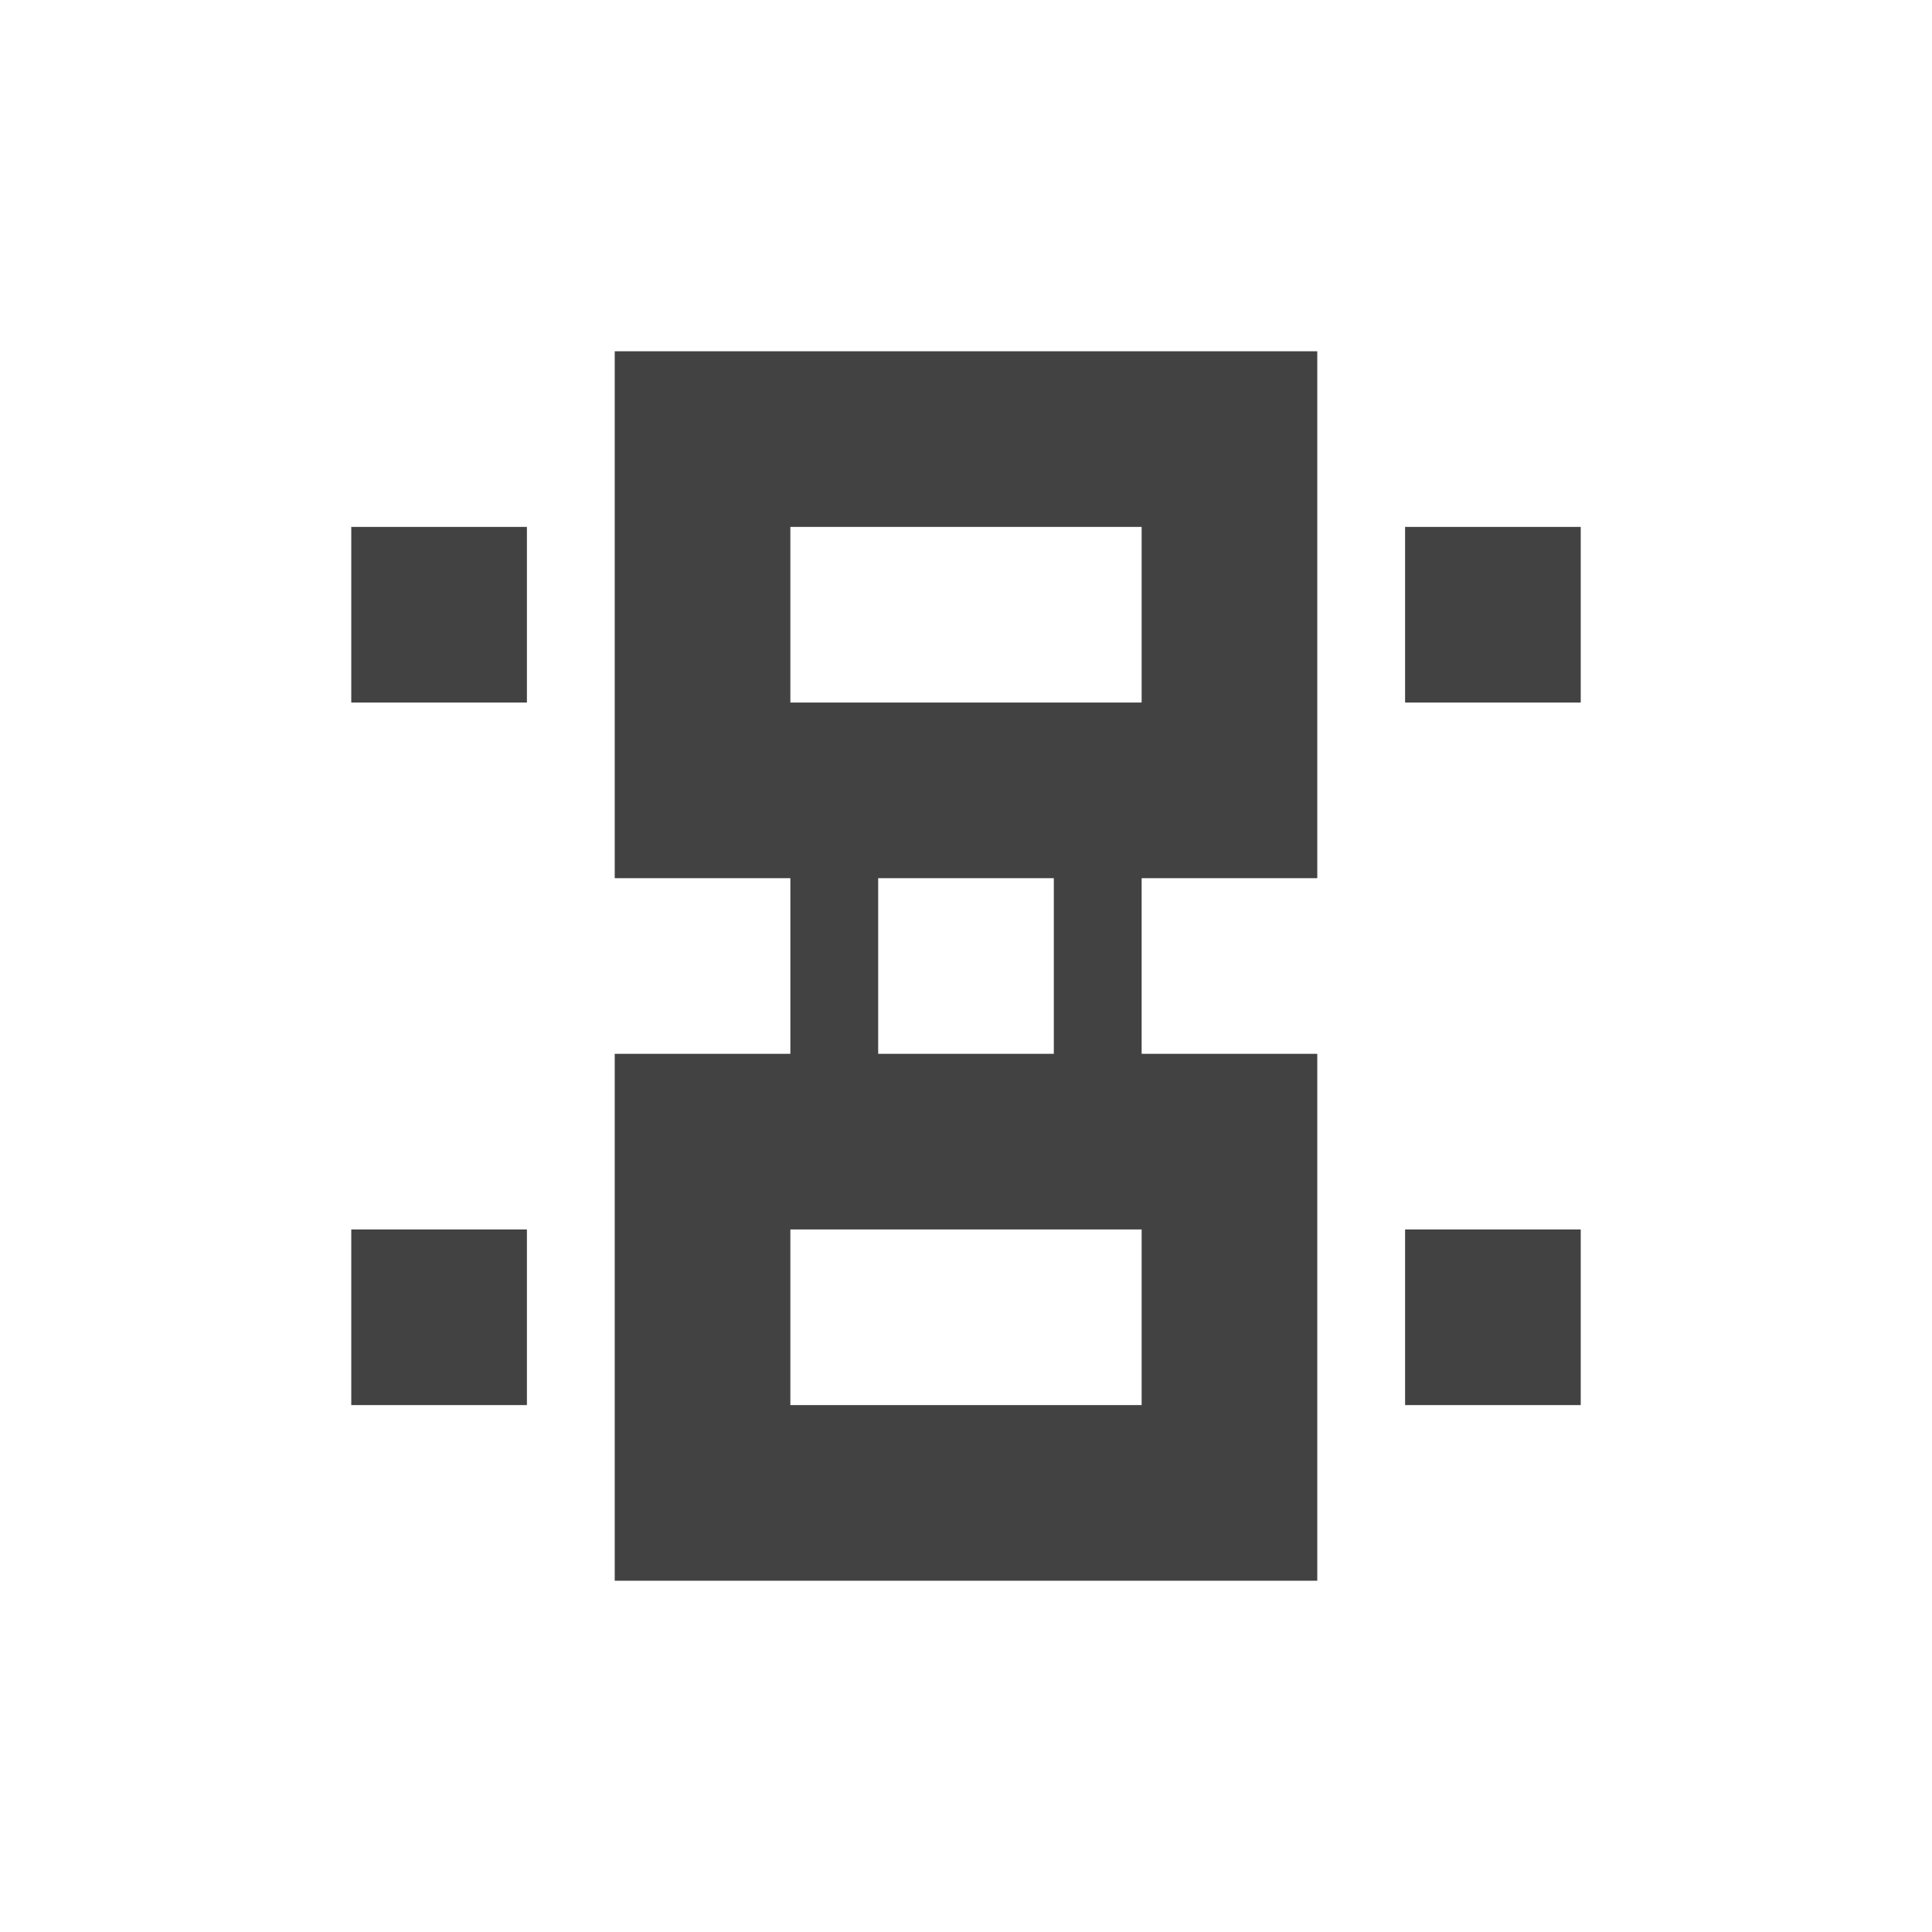 <?xml version="1.0" encoding="UTF-8"?>
<svg xmlns="http://www.w3.org/2000/svg" xmlns:xlink="http://www.w3.org/1999/xlink" width="22px" height="22px" viewBox="0 0 22 22" version="1.1">
<g id="surface1">
<defs>
  <style id="current-color-scheme" type="text/css">
   .ColorScheme-Text { color:#424242; } .ColorScheme-Highlight { color:#eeeeee; }
  </style>
 </defs>
<path style="fill:currentColor" class="ColorScheme-Text" d="M 15 18 L 15 12 L 13 12 L 13 10 L 15 10 L 15 4 L 7 4 L 7 10 L 9 10 L 9 12 L 7 12 L 7 18 Z M 18 16 L 18 14 L 16 14 L 16 16 Z M 13 16 L 9 16 L 9 14 L 13 14 Z M 6 16 L 6 14 L 4 14 L 4 16 Z M 12 12 L 10 12 L 10 10 L 12 10 Z M 18 8 L 18 6 L 16 6 L 16 8 Z M 13 8 L 9 8 L 9 6 L 13 6 Z M 6 8 L 6 6 L 4 6 L 4 8 Z M 6 8 "/>
</g>
</svg>
